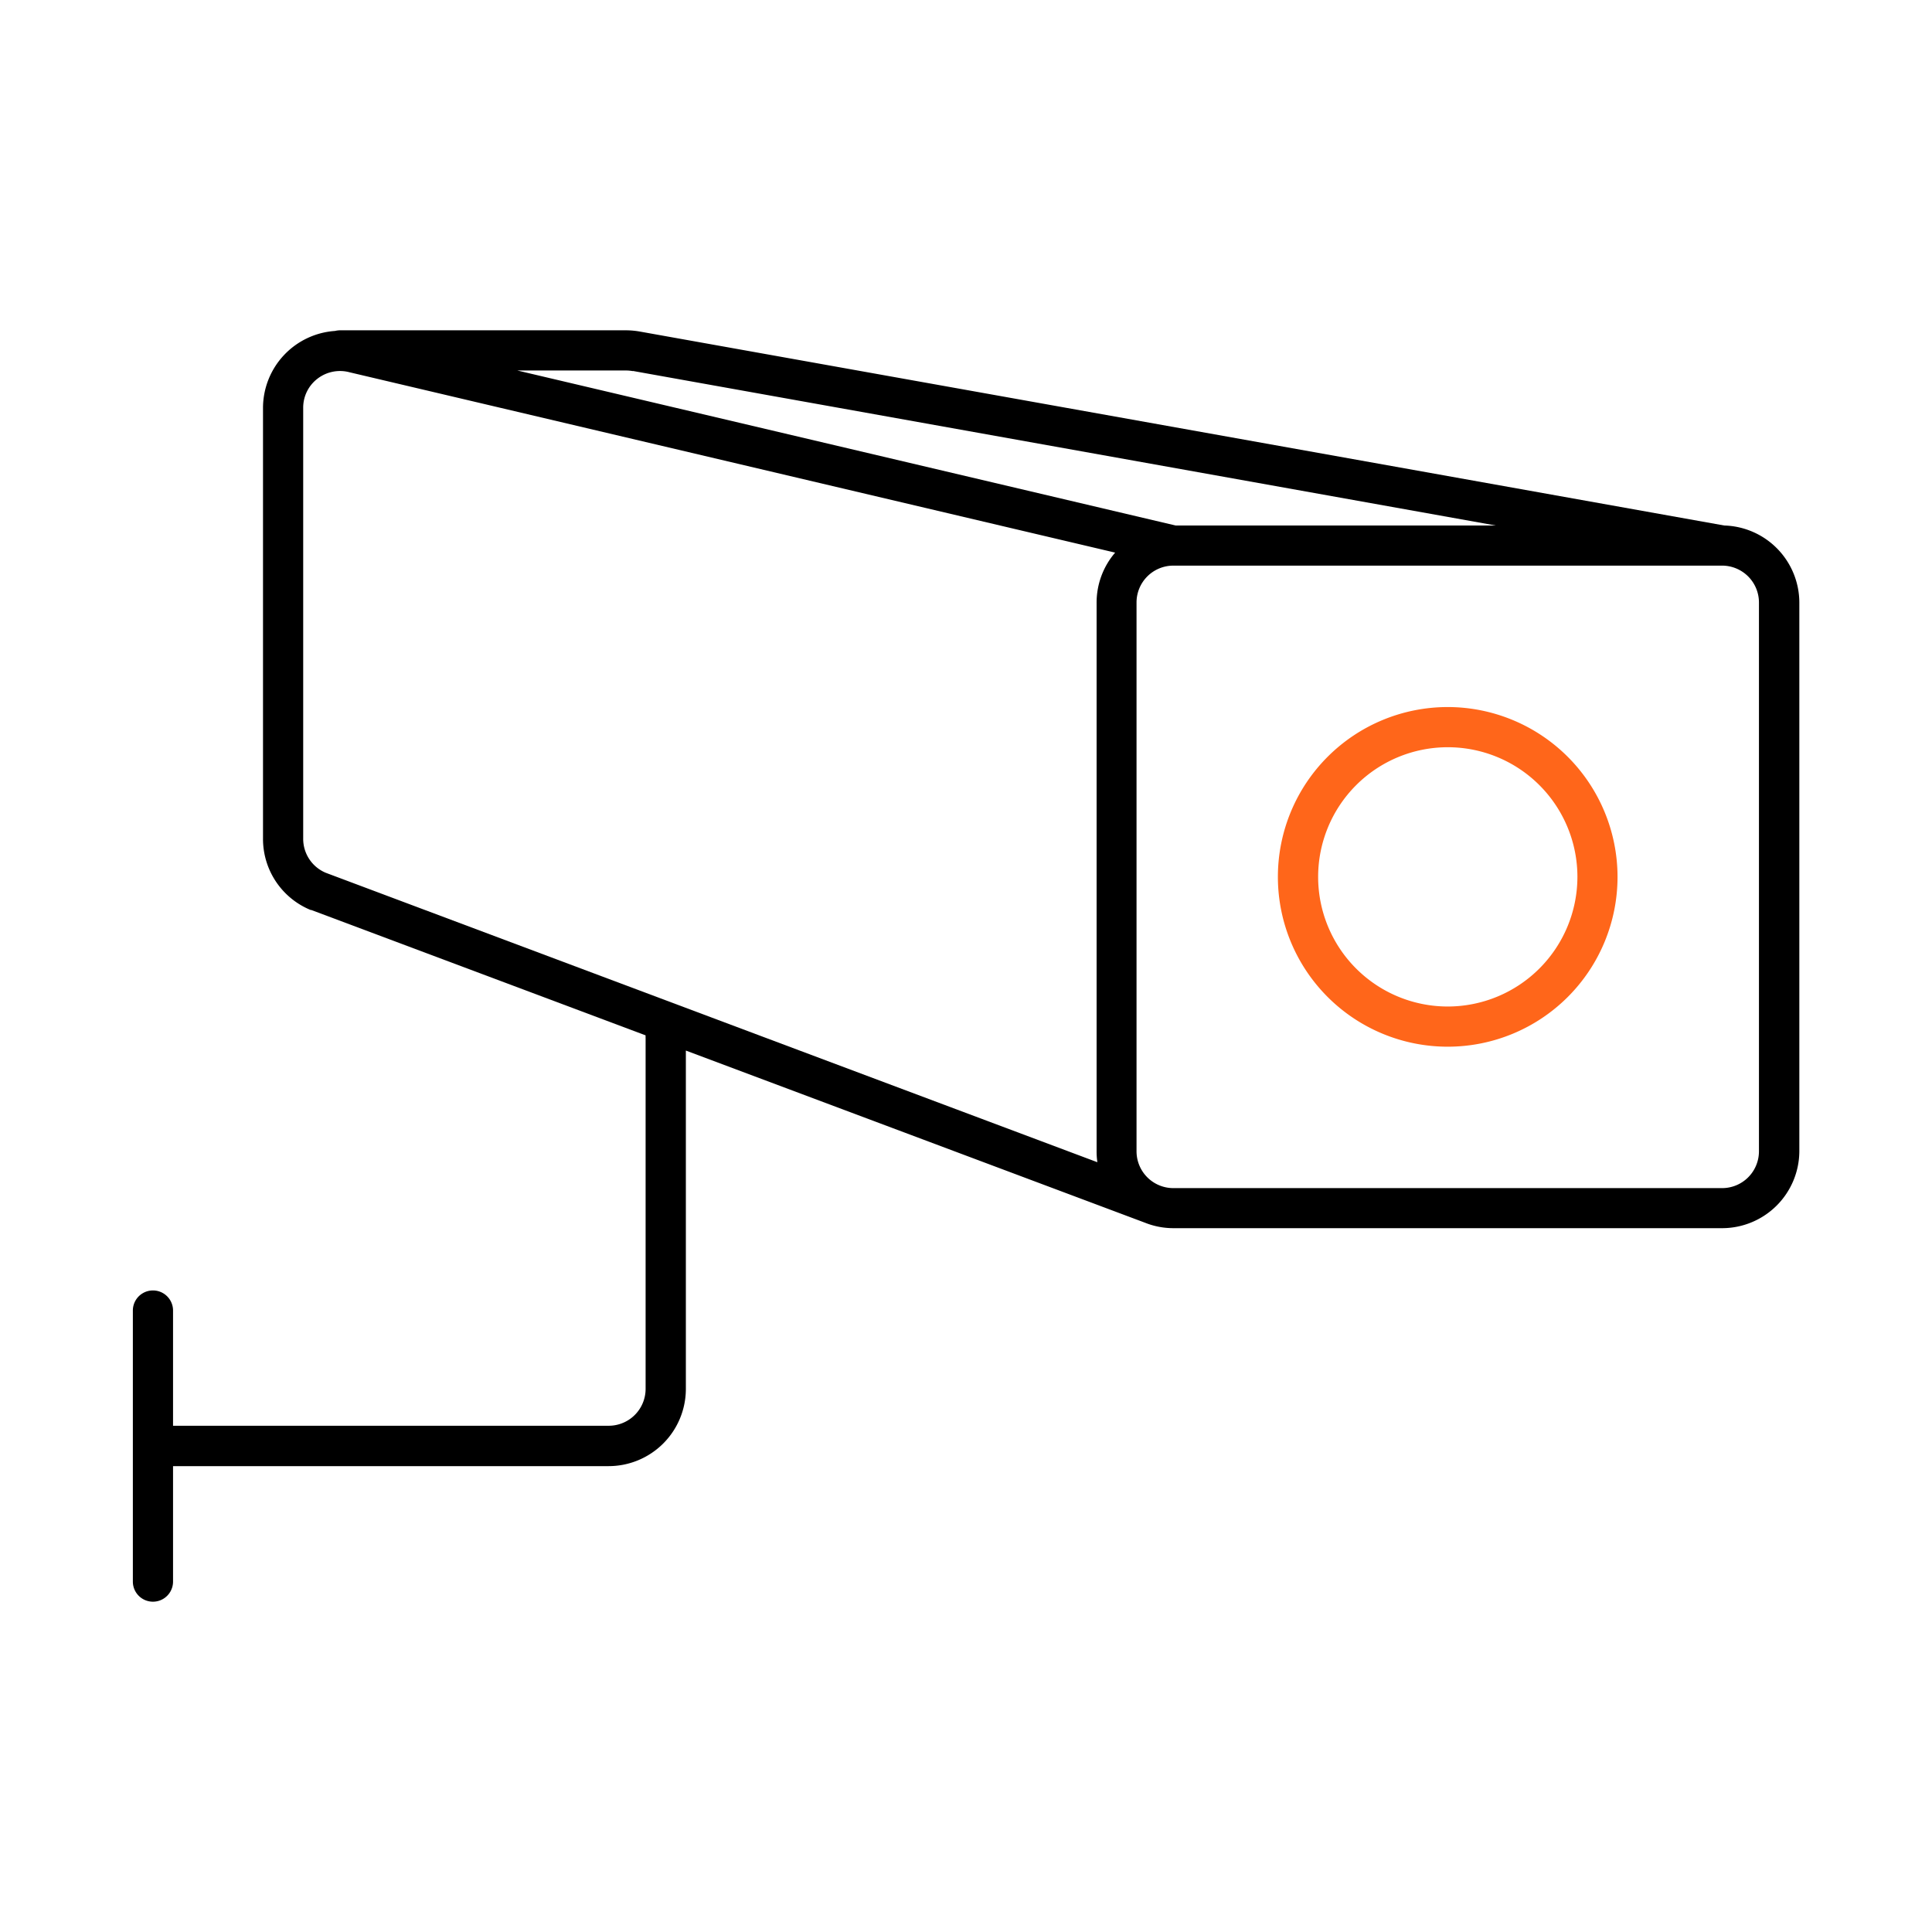 <svg id="Layer_1" data-name="Layer 1" xmlns="http://www.w3.org/2000/svg" viewBox="0 0 300 300"><title>Untitled-1</title><path d="M170.24,178.77V93.55a11.9,11.9,0,0,1,2.88-7.77l-118.87-28a5.73,5.73,0,0,0-5,1,5.66,5.66,0,0,0-2.21,4.51v66.93a5.71,5.71,0,0,0,3.49,5.27l119.79,44.92A11.52,11.52,0,0,1,170.24,178.77Z" fill="none"/><path d="M182.55,81.6h49.72l-134-24a5.69,5.69,0,0,0-1.07-.1H80.33Z" fill="none"/><circle cx="224.8" cy="136.16" r="20.13" transform="translate(-12.32 22.81) rotate(-5.65)" fill="none"/><path d="M267.42,87.83H182.19a5.72,5.72,0,0,0-5.71,5.72v85.22a5.72,5.72,0,0,0,5.71,5.72h85.23a5.72,5.72,0,0,0,5.71-5.72V93.55A5.73,5.73,0,0,0,267.42,87.83Zm-42.62,74.7a26.37,26.37,0,1,1,26.37-26.37A26.39,26.39,0,0,1,224.8,162.53Z" fill="none"/><path d="M224.8,109.79a26.37,26.37,0,1,0,26.37,26.37A26.39,26.39,0,0,0,224.8,109.79Zm0,46.5a20.13,20.13,0,1,1,20.14-20.13A20.15,20.15,0,0,1,224.8,156.29Z" fill="#ff661a"/><path d="M267.74,81.6,99.39,51.49a12.59,12.59,0,0,0-2.2-.2H52.8a3.42,3.42,0,0,0-.79.1A12,12,0,0,0,40.84,63.32v66.93a11.92,11.92,0,0,0,7.39,11.05l.1,0,51.92,19.47a2.6,2.6,0,0,0,0,.4v54.5a5.73,5.73,0,0,1-5.72,5.72H26.87V203.5a3.12,3.12,0,0,0-6.24,0v42.09a3.12,3.12,0,0,0,6.24,0V227.66H94.5a12,12,0,0,0,12-11.95V163.13l71.29,26.73h0a11.88,11.88,0,0,0,4.43.85h85.23a12,12,0,0,0,11.95-11.95V93.55A12,12,0,0,0,267.74,81.6Zm-169.48-24,134,24H182.55L80.33,57.53H97.19A5.69,5.69,0,0,1,98.26,57.63ZM47.08,130.25V63.32a5.66,5.66,0,0,1,2.21-4.51,5.73,5.73,0,0,1,5-1l118.87,28a11.9,11.9,0,0,0-2.88,7.77v85.22a11.52,11.52,0,0,0,.12,1.67L50.57,135.52A5.71,5.71,0,0,1,47.08,130.25Zm226.05,48.52a5.72,5.72,0,0,1-5.71,5.72H182.19a5.72,5.72,0,0,1-5.71-5.72V93.55a5.72,5.72,0,0,1,5.71-5.72h85.23a5.73,5.73,0,0,1,5.71,5.72Z" fill="currentColor"/></svg>